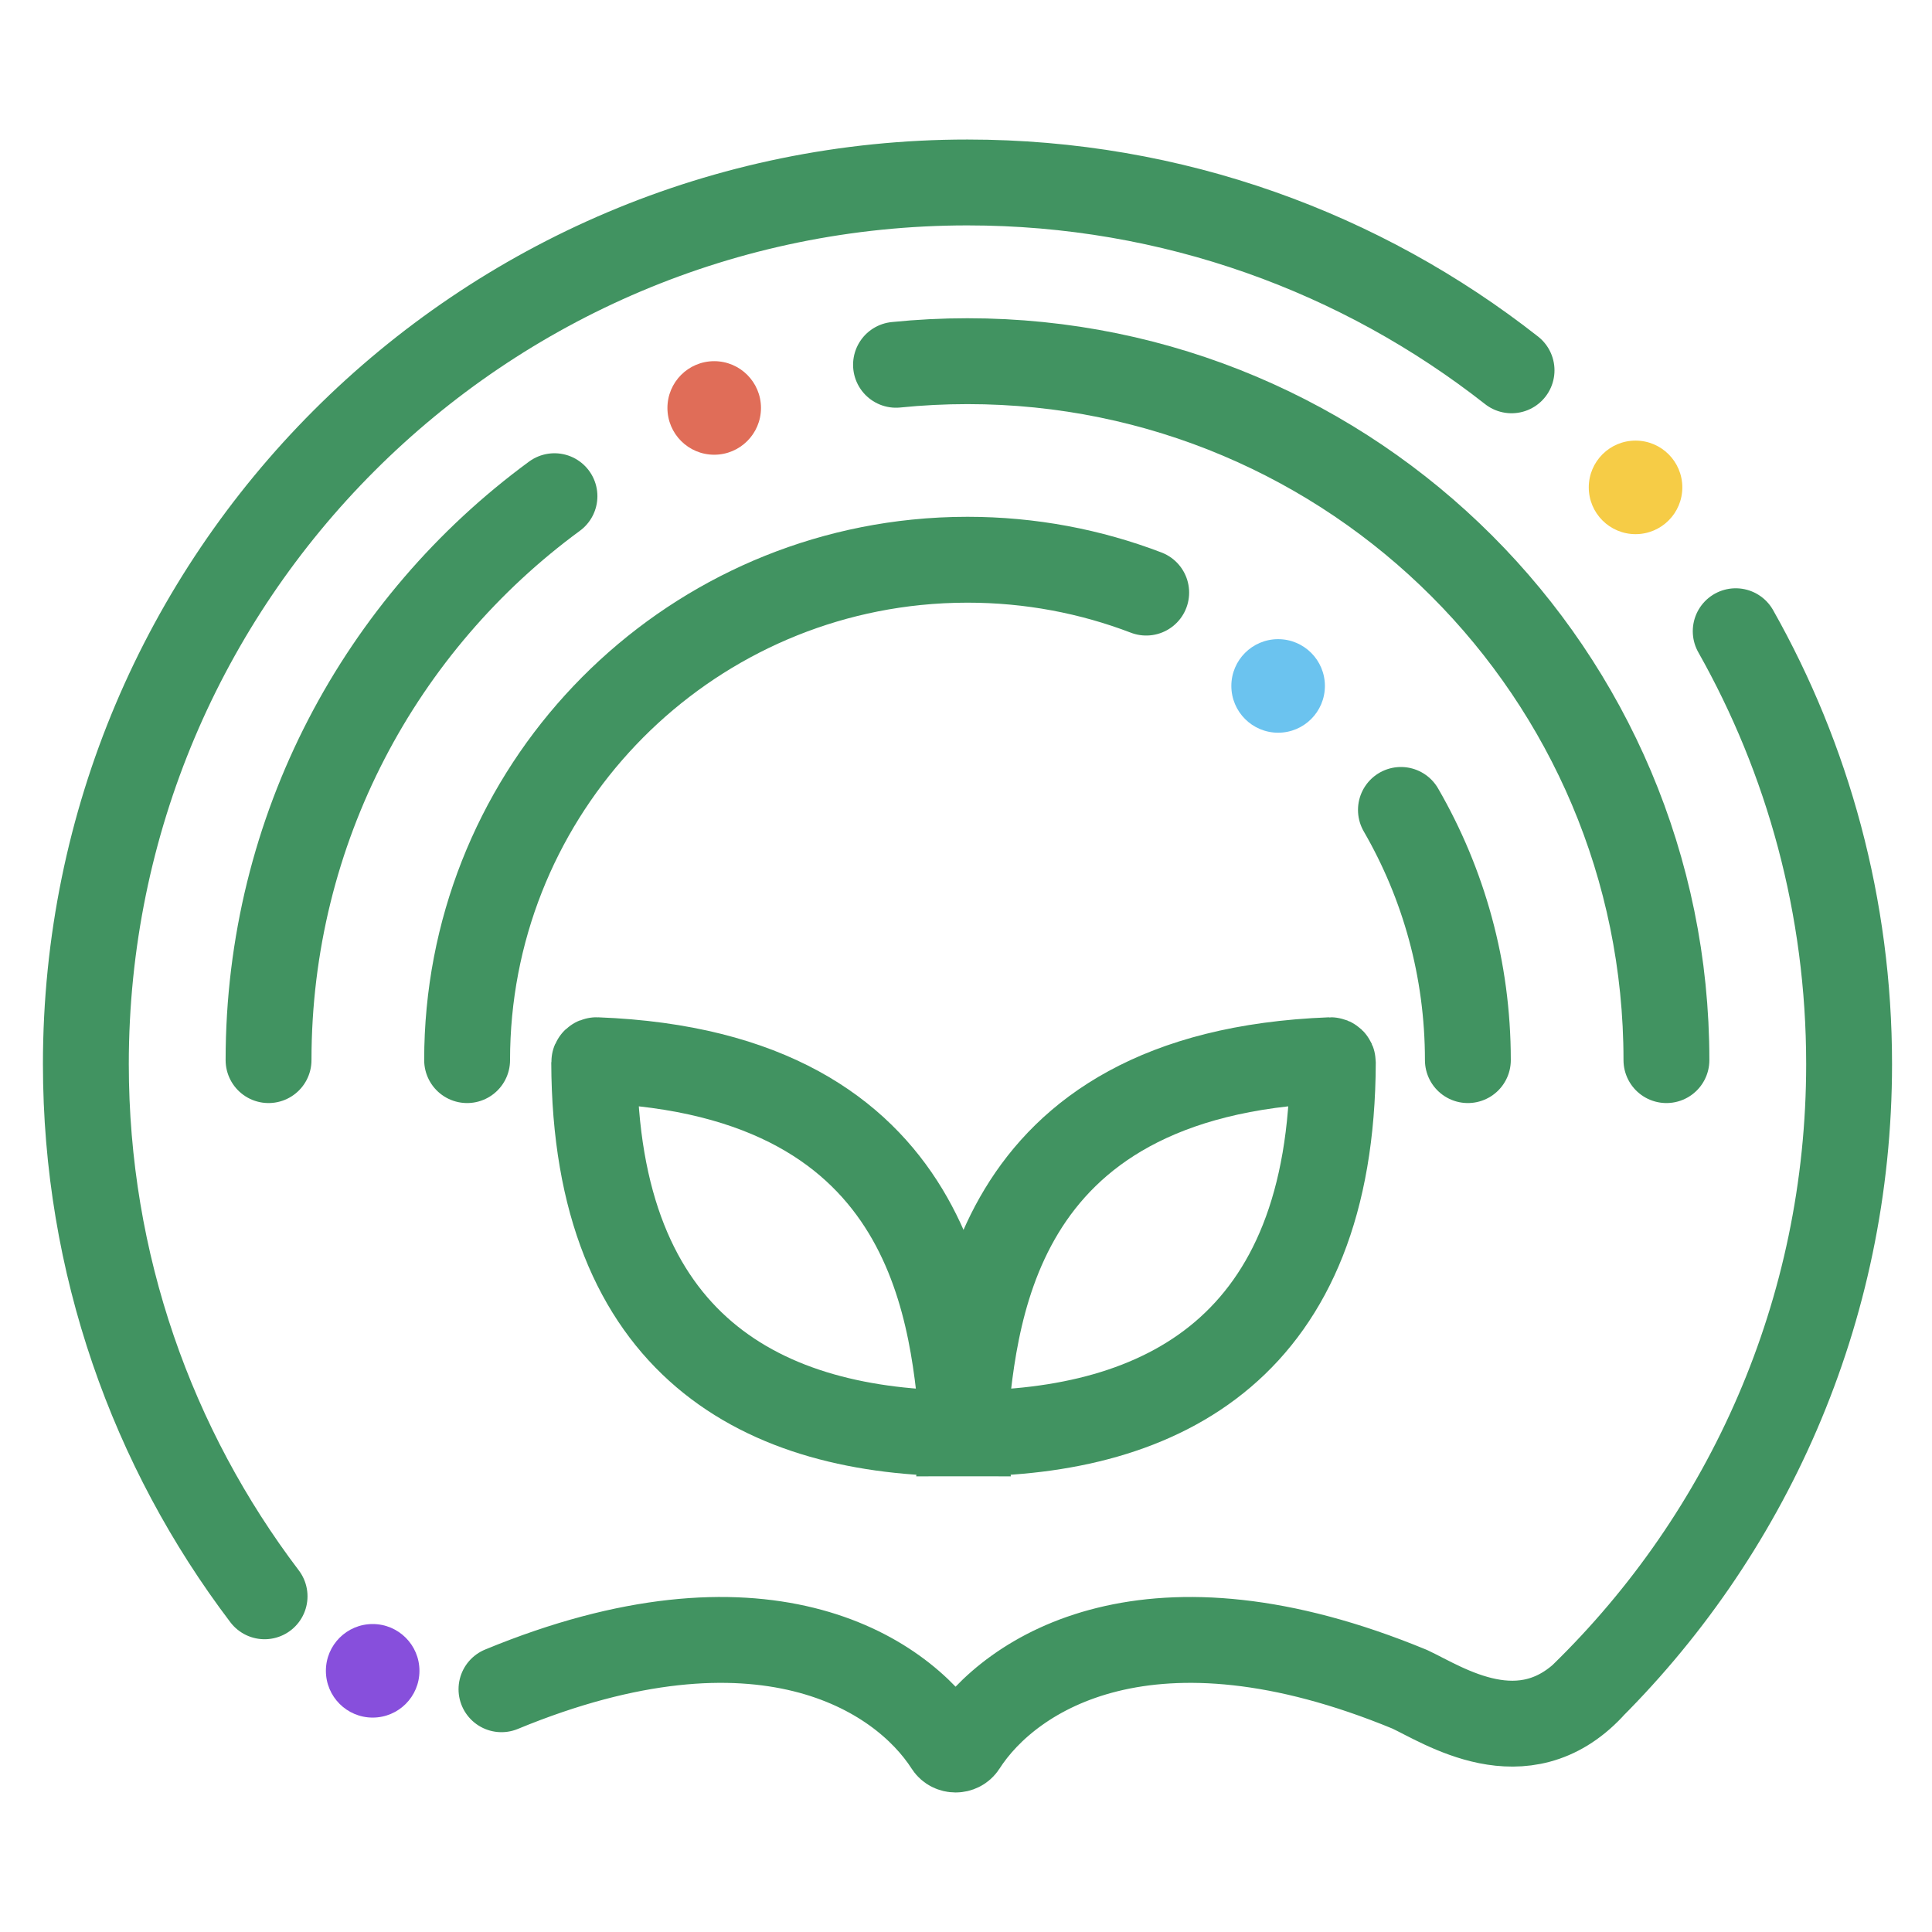 <svg width="180" height="180" viewBox="0 0 180 180" fill="none" xmlns="http://www.w3.org/2000/svg">
<path d="M147.462 157.968C162.771 143.048 172.277 122.204 172.277 99.139C172.277 84.482 168.439 70.722 161.712 58.809M148.228 157.228C141.938 163.888 134.47 158.847 131.336 157.384C107.26 147.441 94.182 155.716 89.757 162.617C89.429 163.128 88.629 163.128 88.301 162.617C83.875 155.716 70.797 147.441 46.721 157.383M140.828 34.502C126.867 23.538 109.266 17 90.139 17C44.775 17 8 53.775 8 99.139C8 117.766 14.2 134.945 24.65 148.724" stroke="#419361" stroke-width="8" stroke-linecap="round" stroke-linejoin="round"/>
<path d="M89.769 133.548C90.75 123.447 91.802 100.001 123.965 98.777C124.079 98.772 124.178 98.867 124.178 98.98C124.095 125.461 108.399 133.548 89.769 133.548ZM89.769 133.548C88.788 123.447 87.736 100.001 55.572 98.777C55.459 98.772 55.359 98.867 55.36 98.98C55.443 125.461 71.139 133.548 89.769 133.548Z" stroke="#419361" stroke-width="8"/>
<path d="M25.02 98.769C25.02 77.199 35.506 58.08 51.659 46.229M155.258 98.769C155.258 62.804 126.103 33.65 90.139 33.65C87.89 33.65 85.668 33.764 83.479 33.986" stroke="#419361" stroke-width="8" stroke-linecap="round"/>
<path d="M43.52 98.769C43.52 74.631 61.864 54.778 85.371 52.39C86.939 52.231 88.529 52.149 90.139 52.149C96.005 52.149 101.618 53.233 106.789 55.211M136.758 98.769C136.758 90.277 134.488 82.316 130.521 75.459" stroke="#419361" stroke-width="8" stroke-linecap="round"/>
<circle cx="4.358" cy="4.358" r="4.358" transform="matrix(-1 0 0 1 123.438 59.549)" fill="#6BC3EF"/>
<circle cx="4.358" cy="4.358" r="4.358" transform="matrix(-1 0 0 1 70.899 33.65)" fill="#E06D58"/>
<circle cx="4.358" cy="4.358" r="4.358" transform="matrix(-1 0 0 1 39.079 151.308)" fill="#874FDC"/>
<circle cx="4.358" cy="4.358" r="4.358" transform="matrix(-1 0 0 1 156.738 41.05)" fill="#F6CC46"/>
</svg>
